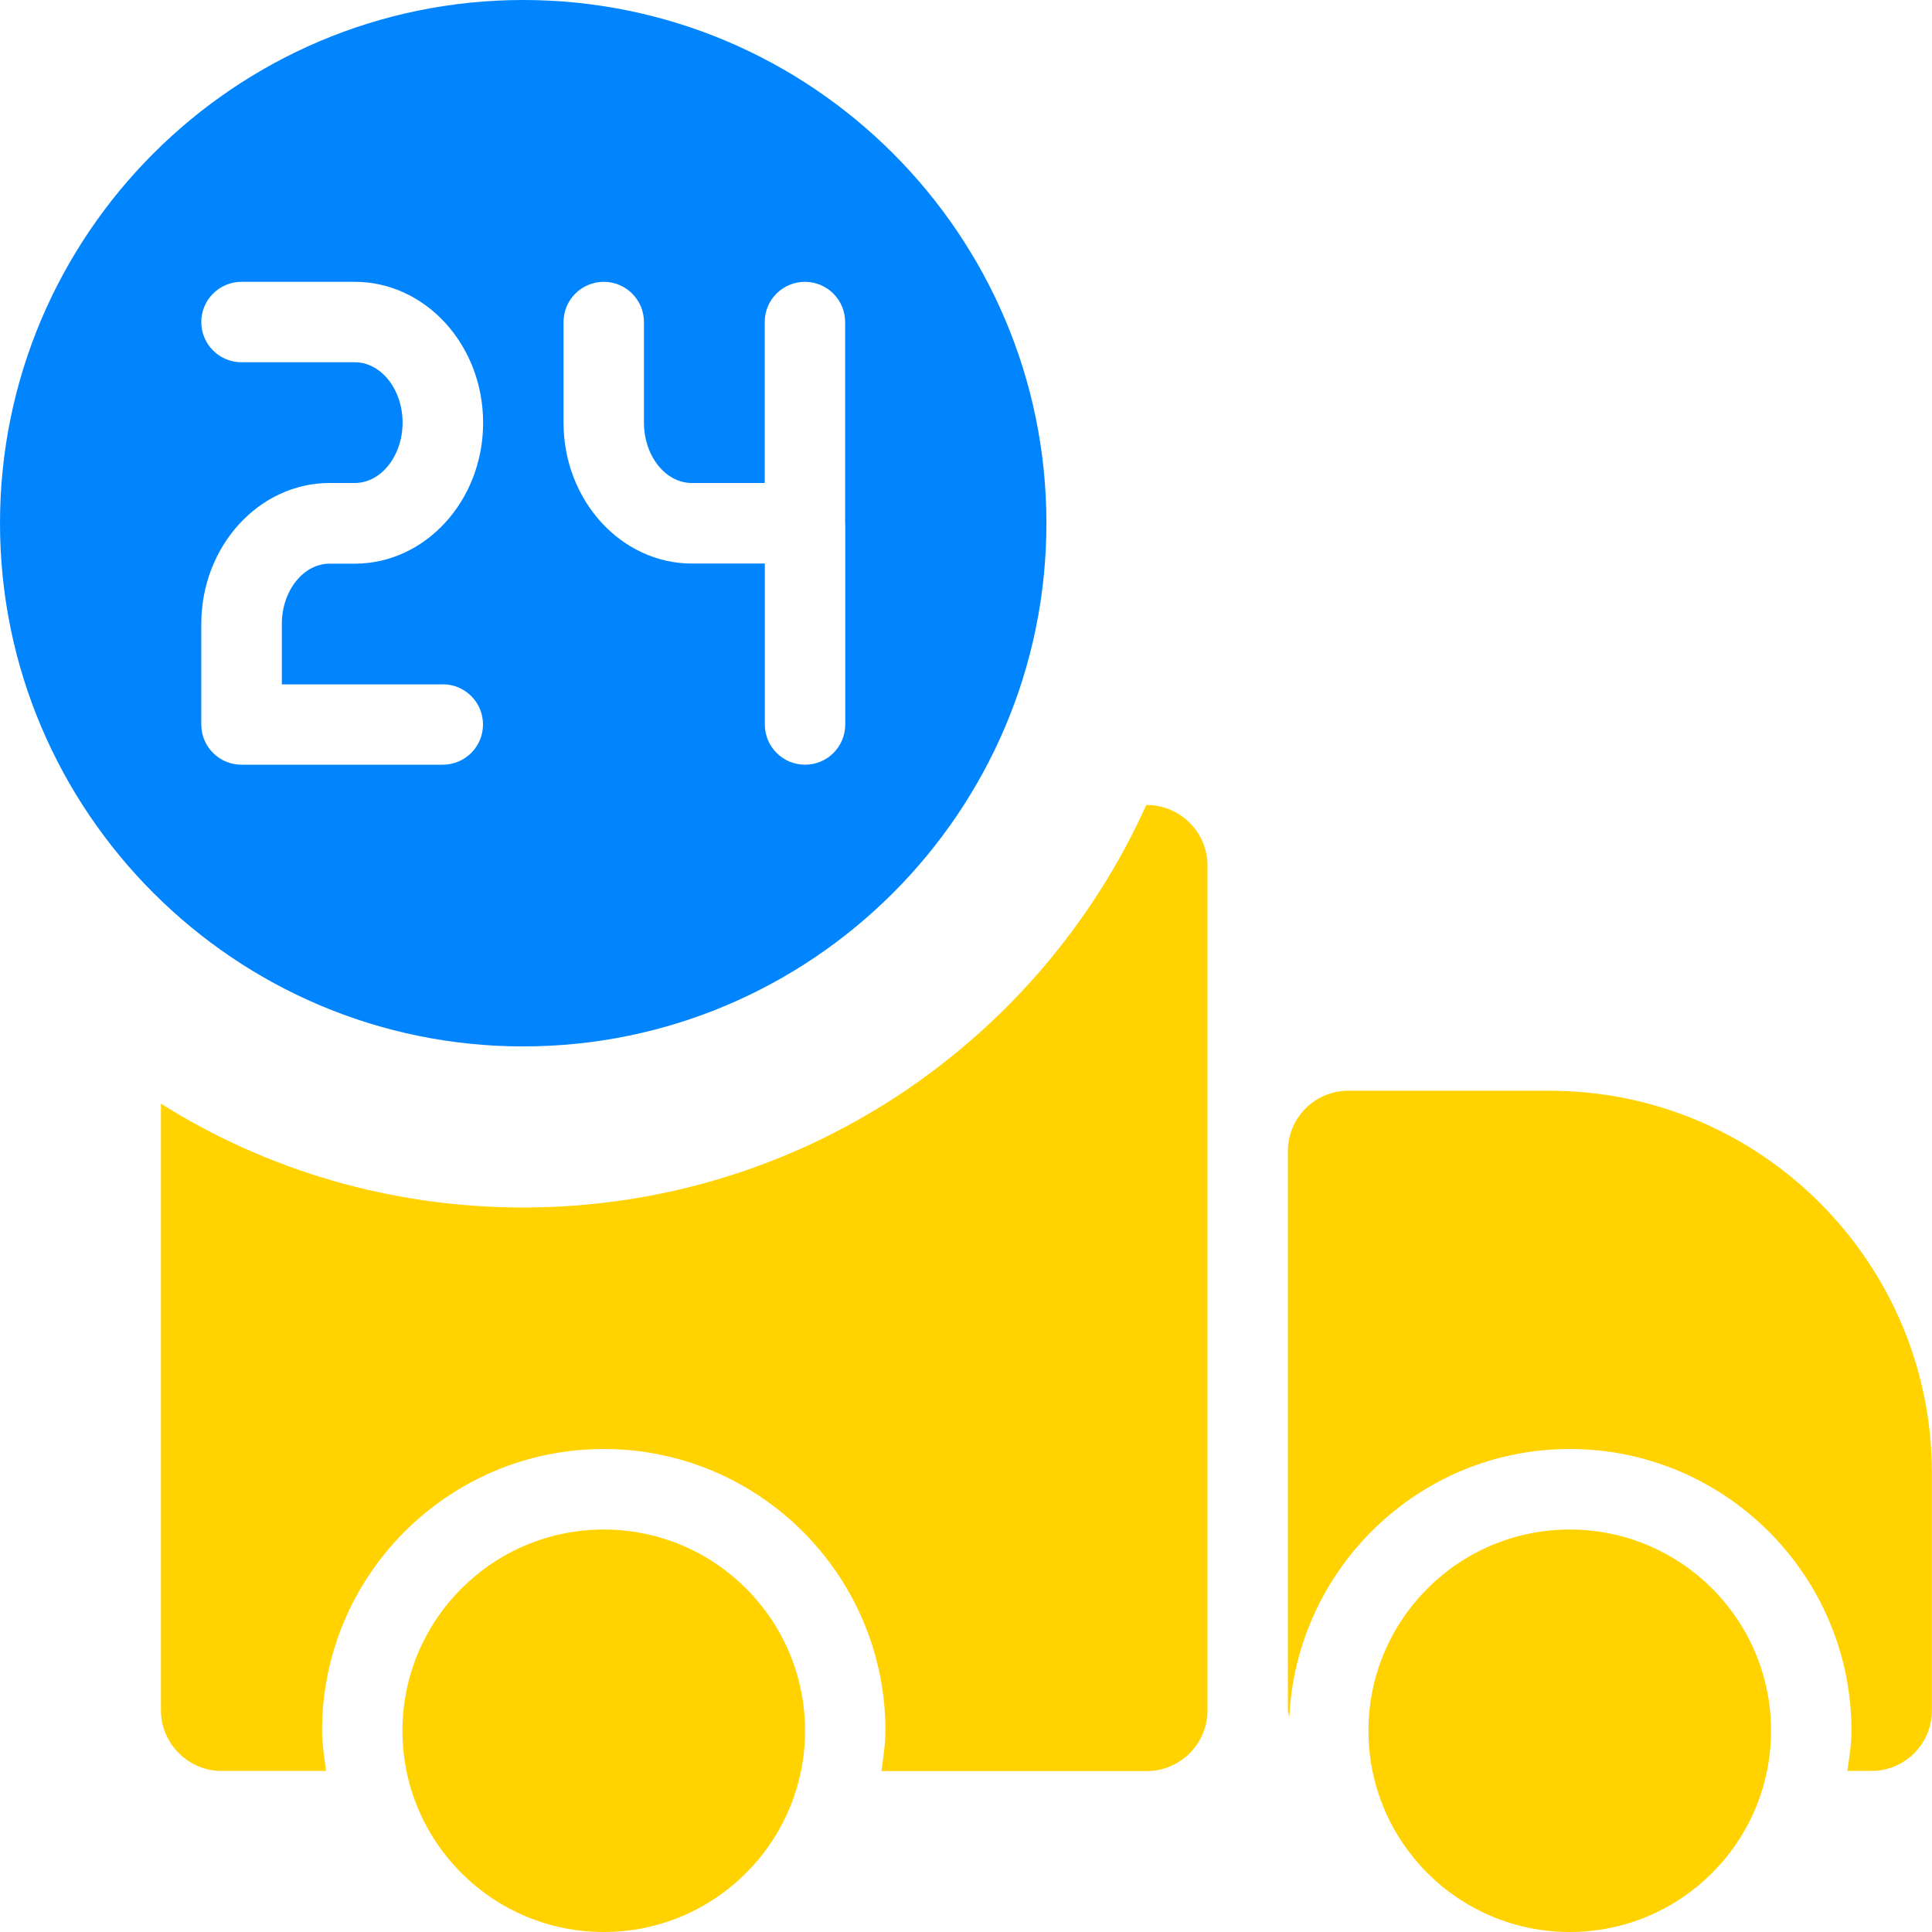 <svg width="256" height="256" viewBox="0 0 256 256" fill="none" xmlns="http://www.w3.org/2000/svg">
<path d="M69.328 0C31.104 0 0 31.104 0 69.328C0 107.552 31.104 138.656 69.328 138.656C107.552 138.656 138.656 107.552 138.656 69.328C138.656 31.104 107.568 0 69.328 0ZM58.672 90.672C61.616 90.672 64 93.056 64 96C64 98.944 61.616 101.328 58.672 101.328H32C29.056 101.328 26.672 98.944 26.672 96V82.672C26.672 72.384 34.304 64 43.68 64H47.008C50.496 64 53.344 60.4 53.344 56C53.344 51.6 50.496 48 47.008 48H32C29.056 48 26.672 45.616 26.672 42.672C26.672 39.728 29.056 37.344 32 37.344H47.008C56.384 37.344 64.016 45.712 64.016 56.016C64.016 66.32 56.384 74.688 47.008 74.688H43.68C40.192 74.688 37.344 78.288 37.344 82.688V90.688H58.672V90.672ZM112 69.328V96C112 98.944 109.616 101.328 106.672 101.328C103.728 101.328 101.344 98.944 101.344 96V74.672H91.68C82.304 74.672 74.672 66.304 74.672 56V42.672C74.672 39.728 77.056 37.344 80 37.344C82.944 37.344 85.328 39.728 85.328 42.672V56C85.328 60.4 88.176 64 91.664 64H101.328V42.672C101.328 39.728 103.712 37.344 106.656 37.344C109.6 37.344 111.984 39.728 111.984 42.672V69.328H112Z" fill="#0085FF"/>
<path d="M80 202.672C65.28 202.672 53.328 214.624 53.328 229.344C53.328 244.064 65.28 256 80 256C94.72 256 106.672 244.048 106.672 229.328C106.672 214.608 94.72 202.672 80 202.672Z" fill="#FFD200"/>
<path d="M208 202.672C193.28 202.672 181.328 214.624 181.328 229.344C181.328 244.064 193.28 256 208 256C222.72 256 234.672 244.048 234.672 229.328C234.672 214.608 222.72 202.672 208 202.672Z" fill="#FFD200"/>
<path d="M160 114.672V226.672C160 231.04 156.368 234.672 152 234.672H116.8C117.008 232.96 117.328 231.152 117.328 229.344C117.328 208.752 100.592 192 80 192C59.408 192 42.672 208.752 42.672 229.328C42.672 231.136 42.992 232.96 43.2 234.656H29.328C24.96 234.656 21.328 231.024 21.328 226.656V146.24C35.2 154.992 51.728 160 69.328 160C106.016 160 137.696 138.128 151.888 106.672H152C156.368 106.672 160 110.288 160 114.672Z" fill="#FFD200"/>
<path d="M205.328 144.528H178.656C174.24 144.528 170.656 148.112 170.656 152.528V226.656C170.656 226.976 170.8 227.232 170.832 227.552C171.792 207.808 188.032 192 208 192C228.576 192 245.328 208.752 245.328 229.328C245.328 231.152 245.04 232.912 244.784 234.656H247.984C252.4 234.656 255.984 231.072 255.984 226.656V195.2C256 167.264 233.264 144.528 205.328 144.528Z" fill="#FFD200"/>
</svg>

